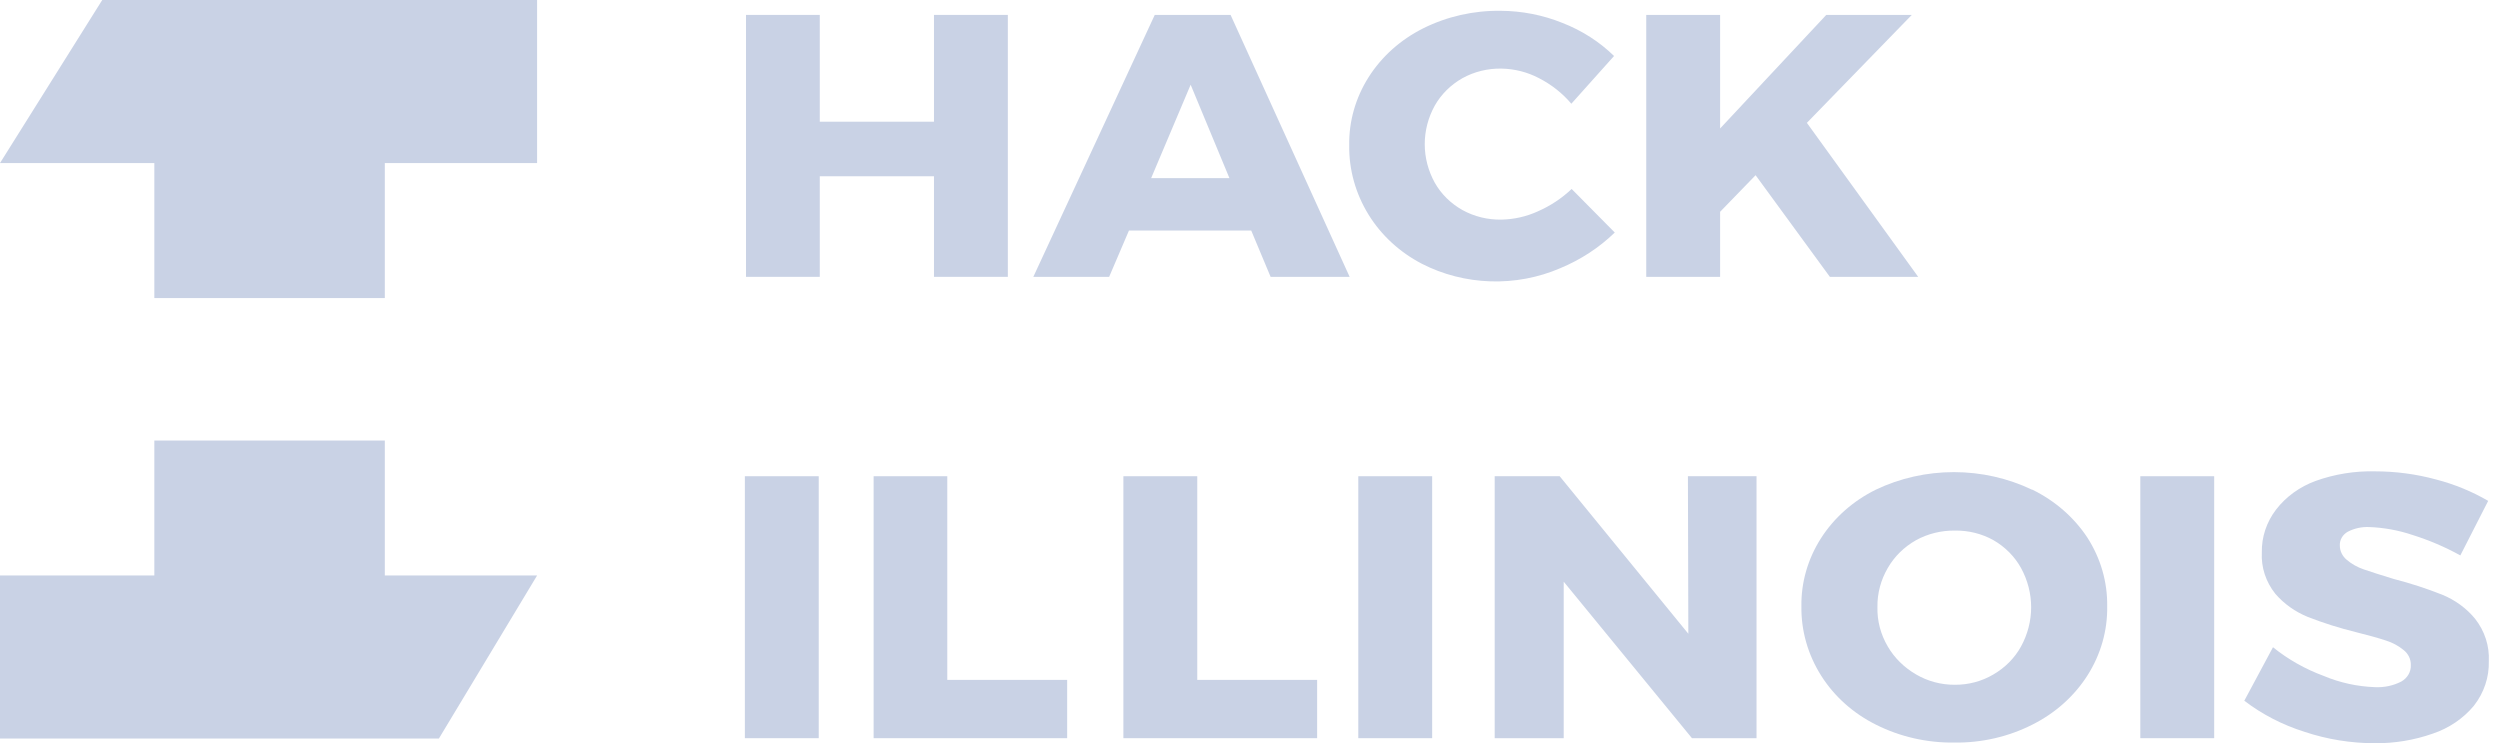 <svg width="185" height="55" viewBox="0 0 185 55" fill="none" xmlns="http://www.w3.org/2000/svg">
<path d="M55.204 1.103H60.663V9.006H69.114V1.103H74.58V20.487H69.114V13.043H60.663V20.487H55.204V1.103Z" fill="#C9D2E5"/>
<path d="M94.025 20.487L92.59 17.058H83.543L82.077 20.487H76.466L85.452 1.103H91.063L99.873 20.487H94.025ZM85.184 13.184H90.979L88.108 6.27L85.184 13.184Z" fill="#C9D2E5"/>
<path d="M113.882 5.783C113.034 5.336 112.079 5.093 111.103 5.076C110.091 5.058 109.094 5.303 108.225 5.783C107.359 6.274 106.652 6.972 106.179 7.805C105.687 8.69 105.431 9.672 105.431 10.668C105.431 11.664 105.687 12.645 106.179 13.531C106.65 14.362 107.357 15.059 108.225 15.546C109.094 16.025 110.091 16.27 111.103 16.252C112.036 16.234 112.953 16.026 113.79 15.645C114.728 15.235 115.579 14.672 116.302 13.983L119.493 17.207C118.344 18.324 116.969 19.222 115.447 19.851C113.834 20.546 112.067 20.878 110.289 20.82C108.511 20.762 106.773 20.316 105.217 19.518C103.574 18.662 102.213 17.408 101.278 15.892C100.312 14.328 99.817 12.553 99.842 10.752C99.814 8.983 100.309 7.24 101.276 5.713C102.242 4.186 103.642 2.934 105.324 2.093C107.08 1.218 109.048 0.773 111.042 0.799C112.619 0.807 114.178 1.112 115.623 1.697C117.064 2.259 118.364 3.091 119.44 4.143L116.279 7.677C115.626 6.903 114.811 6.258 113.882 5.783V5.783Z" fill="#C9D2E5"/>
<path d="M141.946 20.487H135.411L129.914 12.965L127.288 15.673V20.487H121.822V1.103H127.288V9.508L135.144 1.103H141.473L133.709 9.091L141.946 20.487Z" fill="#C9D2E5"/>
<path d="M55.12 35.241H60.586V54.625H55.12V35.241Z" fill="#C9D2E5"/>
<path d="M64.648 35.241H70.099V50.312H78.97V54.625H64.648V35.241Z" fill="#C9D2E5"/>
<path d="M83.131 35.241H88.597V50.312H97.468V54.625H83.131V35.241Z" fill="#C9D2E5"/>
<path d="M100.514 35.241H105.98V54.625H100.514V35.241Z" fill="#C9D2E5"/>
<path d="M124.906 35.241H129.983V54.625H125.204L115.714 43.045V54.625H110.607V35.241H115.416L124.937 46.898L124.906 35.241Z" fill="#C9D2E5"/>
<path d="M150.397 36.237C152.069 37.057 153.472 38.278 154.459 39.772C155.45 41.31 155.96 43.072 155.932 44.862C155.963 46.651 155.463 48.414 154.487 49.958C153.511 51.502 152.097 52.769 150.397 53.621C148.628 54.52 146.636 54.978 144.618 54.95C142.602 54.976 140.612 54.523 138.839 53.635C137.151 52.797 135.746 51.545 134.777 50.016C133.786 48.455 133.277 46.672 133.304 44.862C133.279 43.095 133.78 41.356 134.75 39.835C135.721 38.314 137.125 37.069 138.808 36.237C140.595 35.383 142.576 34.937 144.587 34.937C146.598 34.937 148.58 35.383 150.367 36.237H150.397ZM141.793 39.97C140.906 40.471 140.181 41.184 139.694 42.034C139.178 42.92 138.915 43.913 138.93 44.919C138.904 45.937 139.168 46.944 139.694 47.838C140.187 48.686 140.911 49.4 141.793 49.91C142.651 50.414 143.648 50.679 144.664 50.673C145.673 50.679 146.662 50.414 147.511 49.91C148.383 49.404 149.091 48.688 149.557 47.838C150.049 46.939 150.305 45.944 150.305 44.936C150.305 43.928 150.049 42.934 149.557 42.034C149.09 41.187 148.383 40.473 147.511 39.97C146.653 39.492 145.666 39.247 144.664 39.263C143.655 39.25 142.662 39.494 141.793 39.97Z" fill="#C9D2E5"/>
<path d="M158.383 35.241H163.849V54.625H158.383V35.241Z" fill="#C9D2E5"/>
<path d="M178.507 39.581C177.486 39.239 176.415 39.044 175.331 39.002C174.775 38.975 174.221 39.096 173.735 39.348C173.549 39.453 173.396 39.602 173.293 39.779C173.189 39.957 173.139 40.157 173.148 40.359C173.146 40.56 173.191 40.76 173.279 40.944C173.367 41.128 173.497 41.292 173.659 41.426C174.023 41.735 174.448 41.975 174.911 42.133C175.407 42.31 176.148 42.536 177.125 42.84C178.35 43.155 179.551 43.545 180.721 44.007C181.682 44.4 182.52 45.013 183.156 45.788C183.87 46.697 184.228 47.804 184.172 48.927C184.205 50.11 183.816 51.271 183.065 52.228C182.281 53.172 181.221 53.889 180.011 54.293C178.643 54.772 177.191 55.012 175.728 55C173.961 54.996 172.207 54.712 170.544 54.158C168.917 53.648 167.403 52.867 166.078 51.854L168.201 47.895C169.312 48.793 170.579 49.51 171.949 50.016C173.15 50.522 174.447 50.805 175.766 50.85C176.44 50.881 177.109 50.737 177.698 50.433C177.921 50.307 178.105 50.127 178.228 49.913C178.352 49.7 178.411 49.459 178.4 49.217C178.407 49.007 178.363 48.799 178.272 48.607C178.181 48.415 178.044 48.244 177.873 48.107C177.491 47.792 177.045 47.552 176.56 47.4C176.033 47.223 175.293 47.018 174.339 46.778C173.126 46.481 171.937 46.105 170.781 45.654C169.842 45.272 169.016 44.685 168.376 43.943C167.67 43.061 167.317 41.979 167.376 40.882C167.352 39.747 167.721 38.635 168.43 37.708C169.165 36.754 170.183 36.017 171.361 35.587C172.762 35.084 174.257 34.844 175.759 34.88C177.275 34.88 178.784 35.08 180.24 35.474C181.612 35.827 182.92 36.363 184.126 37.065L182.065 41.101C180.94 40.479 179.748 39.97 178.507 39.581V39.581Z" fill="#C9D2E5"/>
<path d="M11.421 22.056H28.476V12.067H39.745V0H7.566L0 12.067H11.421V22.056Z" fill="#C9D2E5"/>
<path d="M28.476 32.597H11.421V42.586H0V54.653H32.477L39.745 42.586H28.476V32.597Z" fill="#C9D2E5"/>
</svg>
